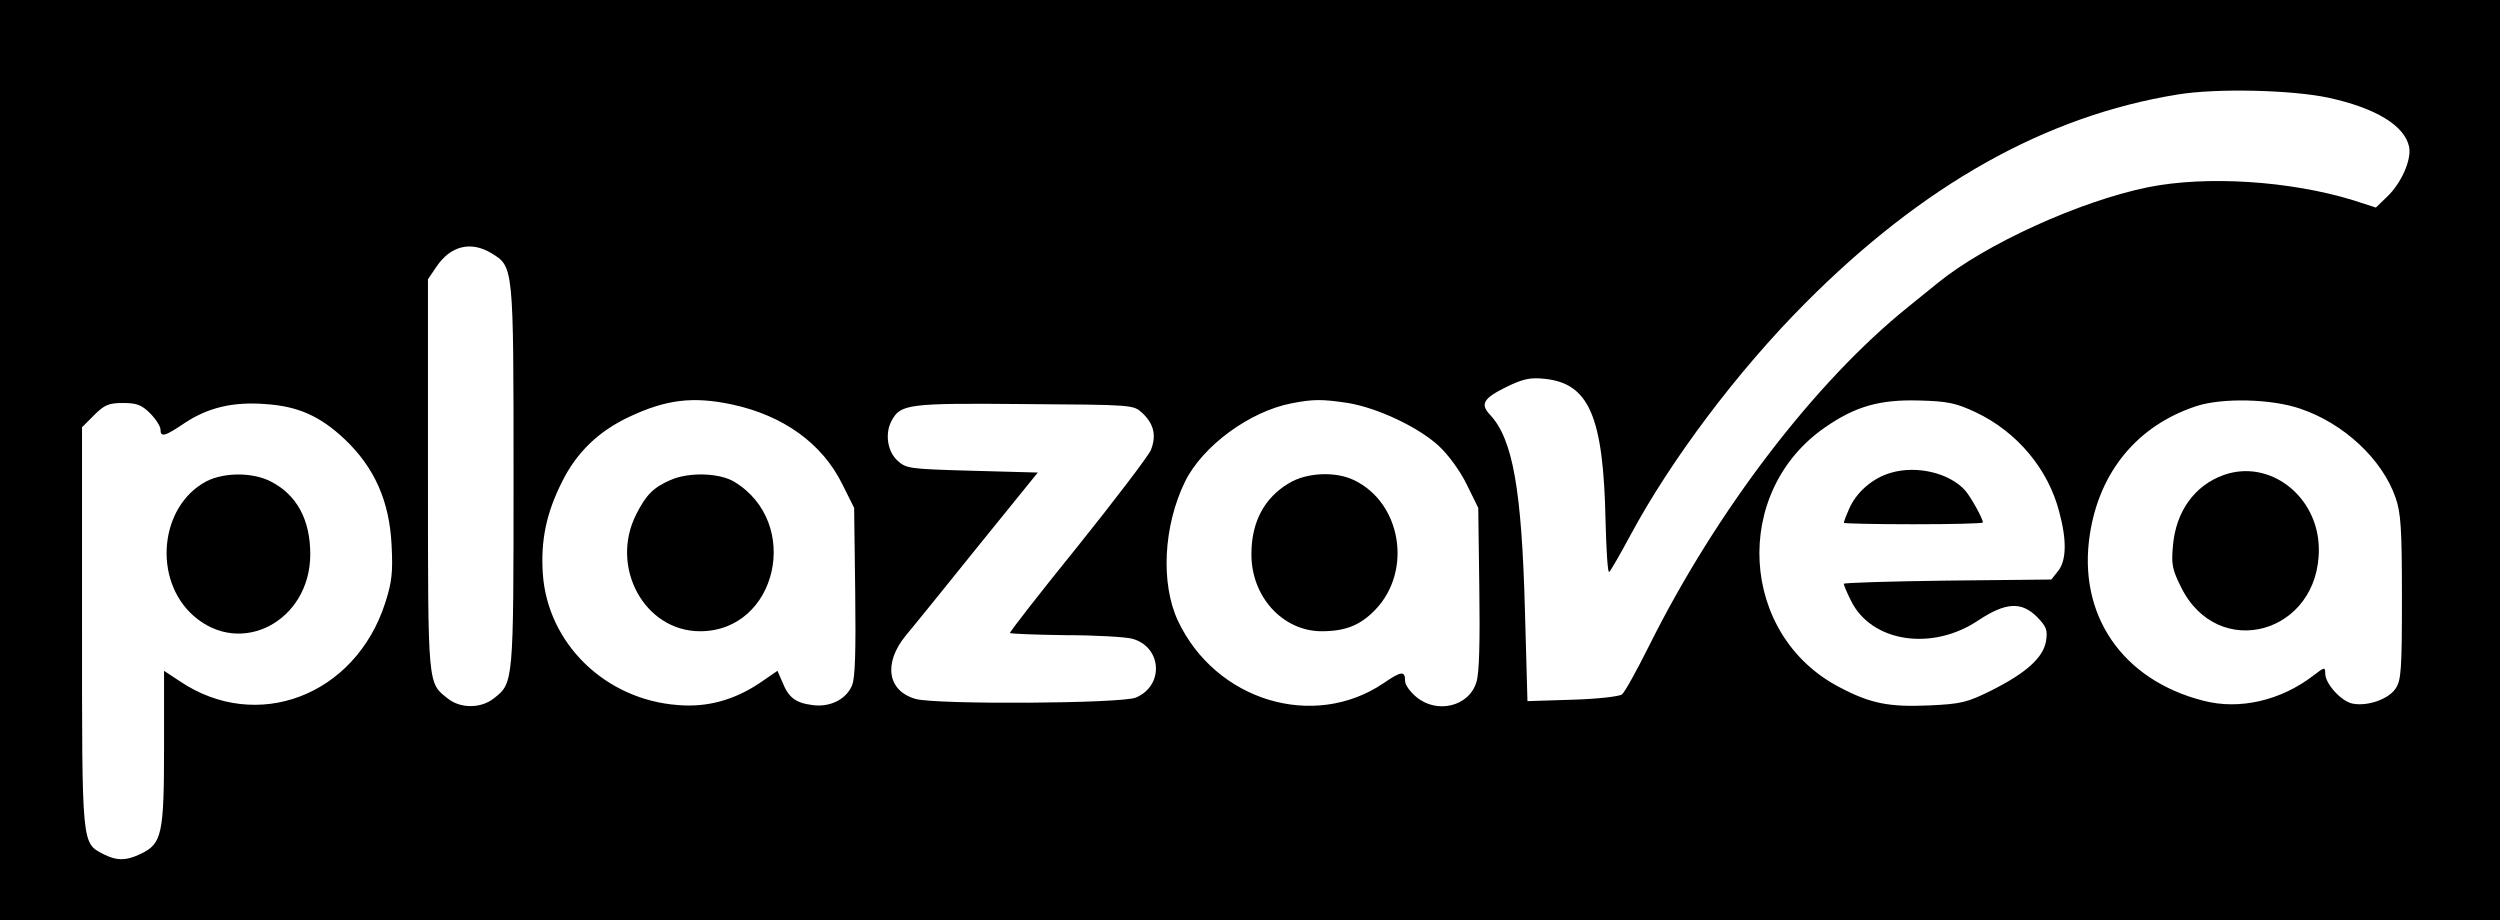 <?xml version="1.0" standalone="no"?>
<!DOCTYPE svg PUBLIC "-//W3C//DTD SVG 20010904//EN"
 "http://www.w3.org/TR/2001/REC-SVG-20010904/DTD/svg10.dtd">
<svg version="1.0" xmlns="http://www.w3.org/2000/svg"
 width="701pt" height="258pt" viewBox="0 0 701 258"
 preserveAspectRatio="xMidYMid meet">

<g transform="translate(0,258) scale(0.1,-0.1)"
fill="#000000" stroke="none">
<path d="M0 1290 l0 -1290 3505 0 3505 0 0 1290 0 1290 -3505 0 -3505 0 0
-1290z m6529 1016 c133 -29 213 -78 226 -137 8 -36 -22 -104 -63 -142 l-30
-29 -65 21 c-177 54 -410 69 -574 36 -191 -39 -455 -159 -589 -268 -10 -8 -48
-39 -84 -68 -261 -210 -537 -571 -725 -948 -35 -70 -69 -132 -77 -138 -7 -6
-70 -13 -139 -15 l-126 -4 -7 251 c-9 342 -34 484 -98 552 -28 30 -19 46 46
78 45 22 66 27 105 23 127 -12 167 -105 173 -400 2 -80 6 -144 10 -142 4 3 30
48 59 102 115 214 301 461 490 651 331 333 675 526 1045 586 110 18 319 13
423 -9z m-5151 -436 c62 -38 62 -34 62 -625 0 -581 0 -580 -55 -623 -36 -29
-94 -29 -129 -1 -57 45 -56 30 -56 627 l0 549 23 34 c40 60 97 74 155 39z
m674 -424 c145 -31 254 -110 310 -224 l33 -66 3 -235 c2 -165 0 -243 -9 -263
-16 -39 -62 -62 -111 -55 -47 6 -67 21 -84 64 l-14 32 -51 -35 c-71 -47 -146
-68 -228 -61 -204 15 -366 173 -379 369 -6 93 10 170 54 257 41 83 103 142
188 182 104 49 179 58 288 35z m1728 4 c83 -14 196 -67 254 -120 27 -25 60
-70 79 -109 l32 -65 3 -226 c2 -146 0 -238 -8 -262 -20 -69 -111 -91 -169 -42
-17 14 -31 34 -31 43 0 31 -10 30 -61 -5 -196 -132 -470 -49 -576 175 -49 105
-41 266 20 391 49 99 180 196 298 219 62 12 85 12 159 1z m1760 -26 c116 -55
203 -159 234 -279 22 -81 20 -137 -3 -166 l-19 -24 -291 -3 c-160 -2 -291 -6
-291 -9 0 -4 9 -25 20 -47 57 -117 228 -143 358 -55 76 50 120 53 164 9 26
-27 30 -36 25 -68 -8 -46 -55 -89 -155 -139 -65 -32 -82 -37 -172 -41 -113 -5
-165 5 -252 51 -281 146 -303 548 -40 729 85 59 154 78 262 75 82 -2 104 -7
160 -33z m910 10 c122 -41 230 -142 267 -249 15 -42 18 -86 18 -280 0 -203 -2
-233 -18 -256 -20 -30 -79 -50 -120 -42 -32 6 -77 56 -77 84 0 19 -2 19 -33
-5 -92 -71 -208 -97 -308 -71 -229 58 -354 242 -319 467 27 176 134 305 298
359 72 24 211 21 292 -7z m-6029 -13 c16 -16 29 -37 29 -45 0 -23 12 -20 68
18 65 43 135 60 226 53 91 -6 153 -33 223 -99 83 -79 125 -173 131 -296 4 -77
1 -104 -18 -163 -84 -260 -360 -365 -576 -219 l-44 29 0 -215 c0 -243 -6 -270
-65 -298 -41 -20 -68 -20 -105 -1 -61 32 -60 20 -60 636 l0 561 34 34 c29 29
41 34 81 34 38 0 52 -5 76 -29z m2782 1 c33 -31 40 -64 24 -104 -8 -18 -101
-140 -206 -271 -106 -131 -191 -240 -189 -242 2 -2 72 -5 156 -6 84 0 168 -5
187 -10 83 -23 90 -131 10 -165 -42 -17 -557 -20 -617 -4 -79 22 -92 99 -29
177 22 26 114 140 205 253 l166 205 -184 5 c-178 5 -185 6 -210 29 -28 26 -35
76 -16 111 25 47 45 50 372 47 306 -2 306 -2 331 -25z"/>
<path d="M1880 1234 c-48 -21 -68 -41 -96 -96 -75 -148 23 -328 179 -328 216
0 286 304 96 419 -41 25 -127 28 -179 5z"/>
<path d="M3614 1225 c-69 -41 -105 -109 -105 -198 -1 -120 88 -217 197 -217
67 0 109 17 151 61 104 109 72 300 -61 363 -52 25 -133 21 -182 -9z"/>
<path d="M5301 1254 c-51 -15 -97 -55 -117 -103 -8 -18 -14 -35 -14 -37 0 -2
88 -4 195 -4 107 0 195 2 195 5 0 11 -33 70 -49 89 -44 50 -137 72 -210 50z"/>
<path d="M6235 1248 c-81 -29 -134 -102 -142 -198 -5 -51 -2 -67 22 -115 103
-212 390 -132 387 107 -2 147 -138 252 -267 206z"/>
<path d="M578 1230 c-131 -70 -150 -276 -35 -377 133 -117 327 -14 327 173 0
97 -38 167 -111 204 -50 26 -131 26 -181 0z"/>
</g>
</svg>
